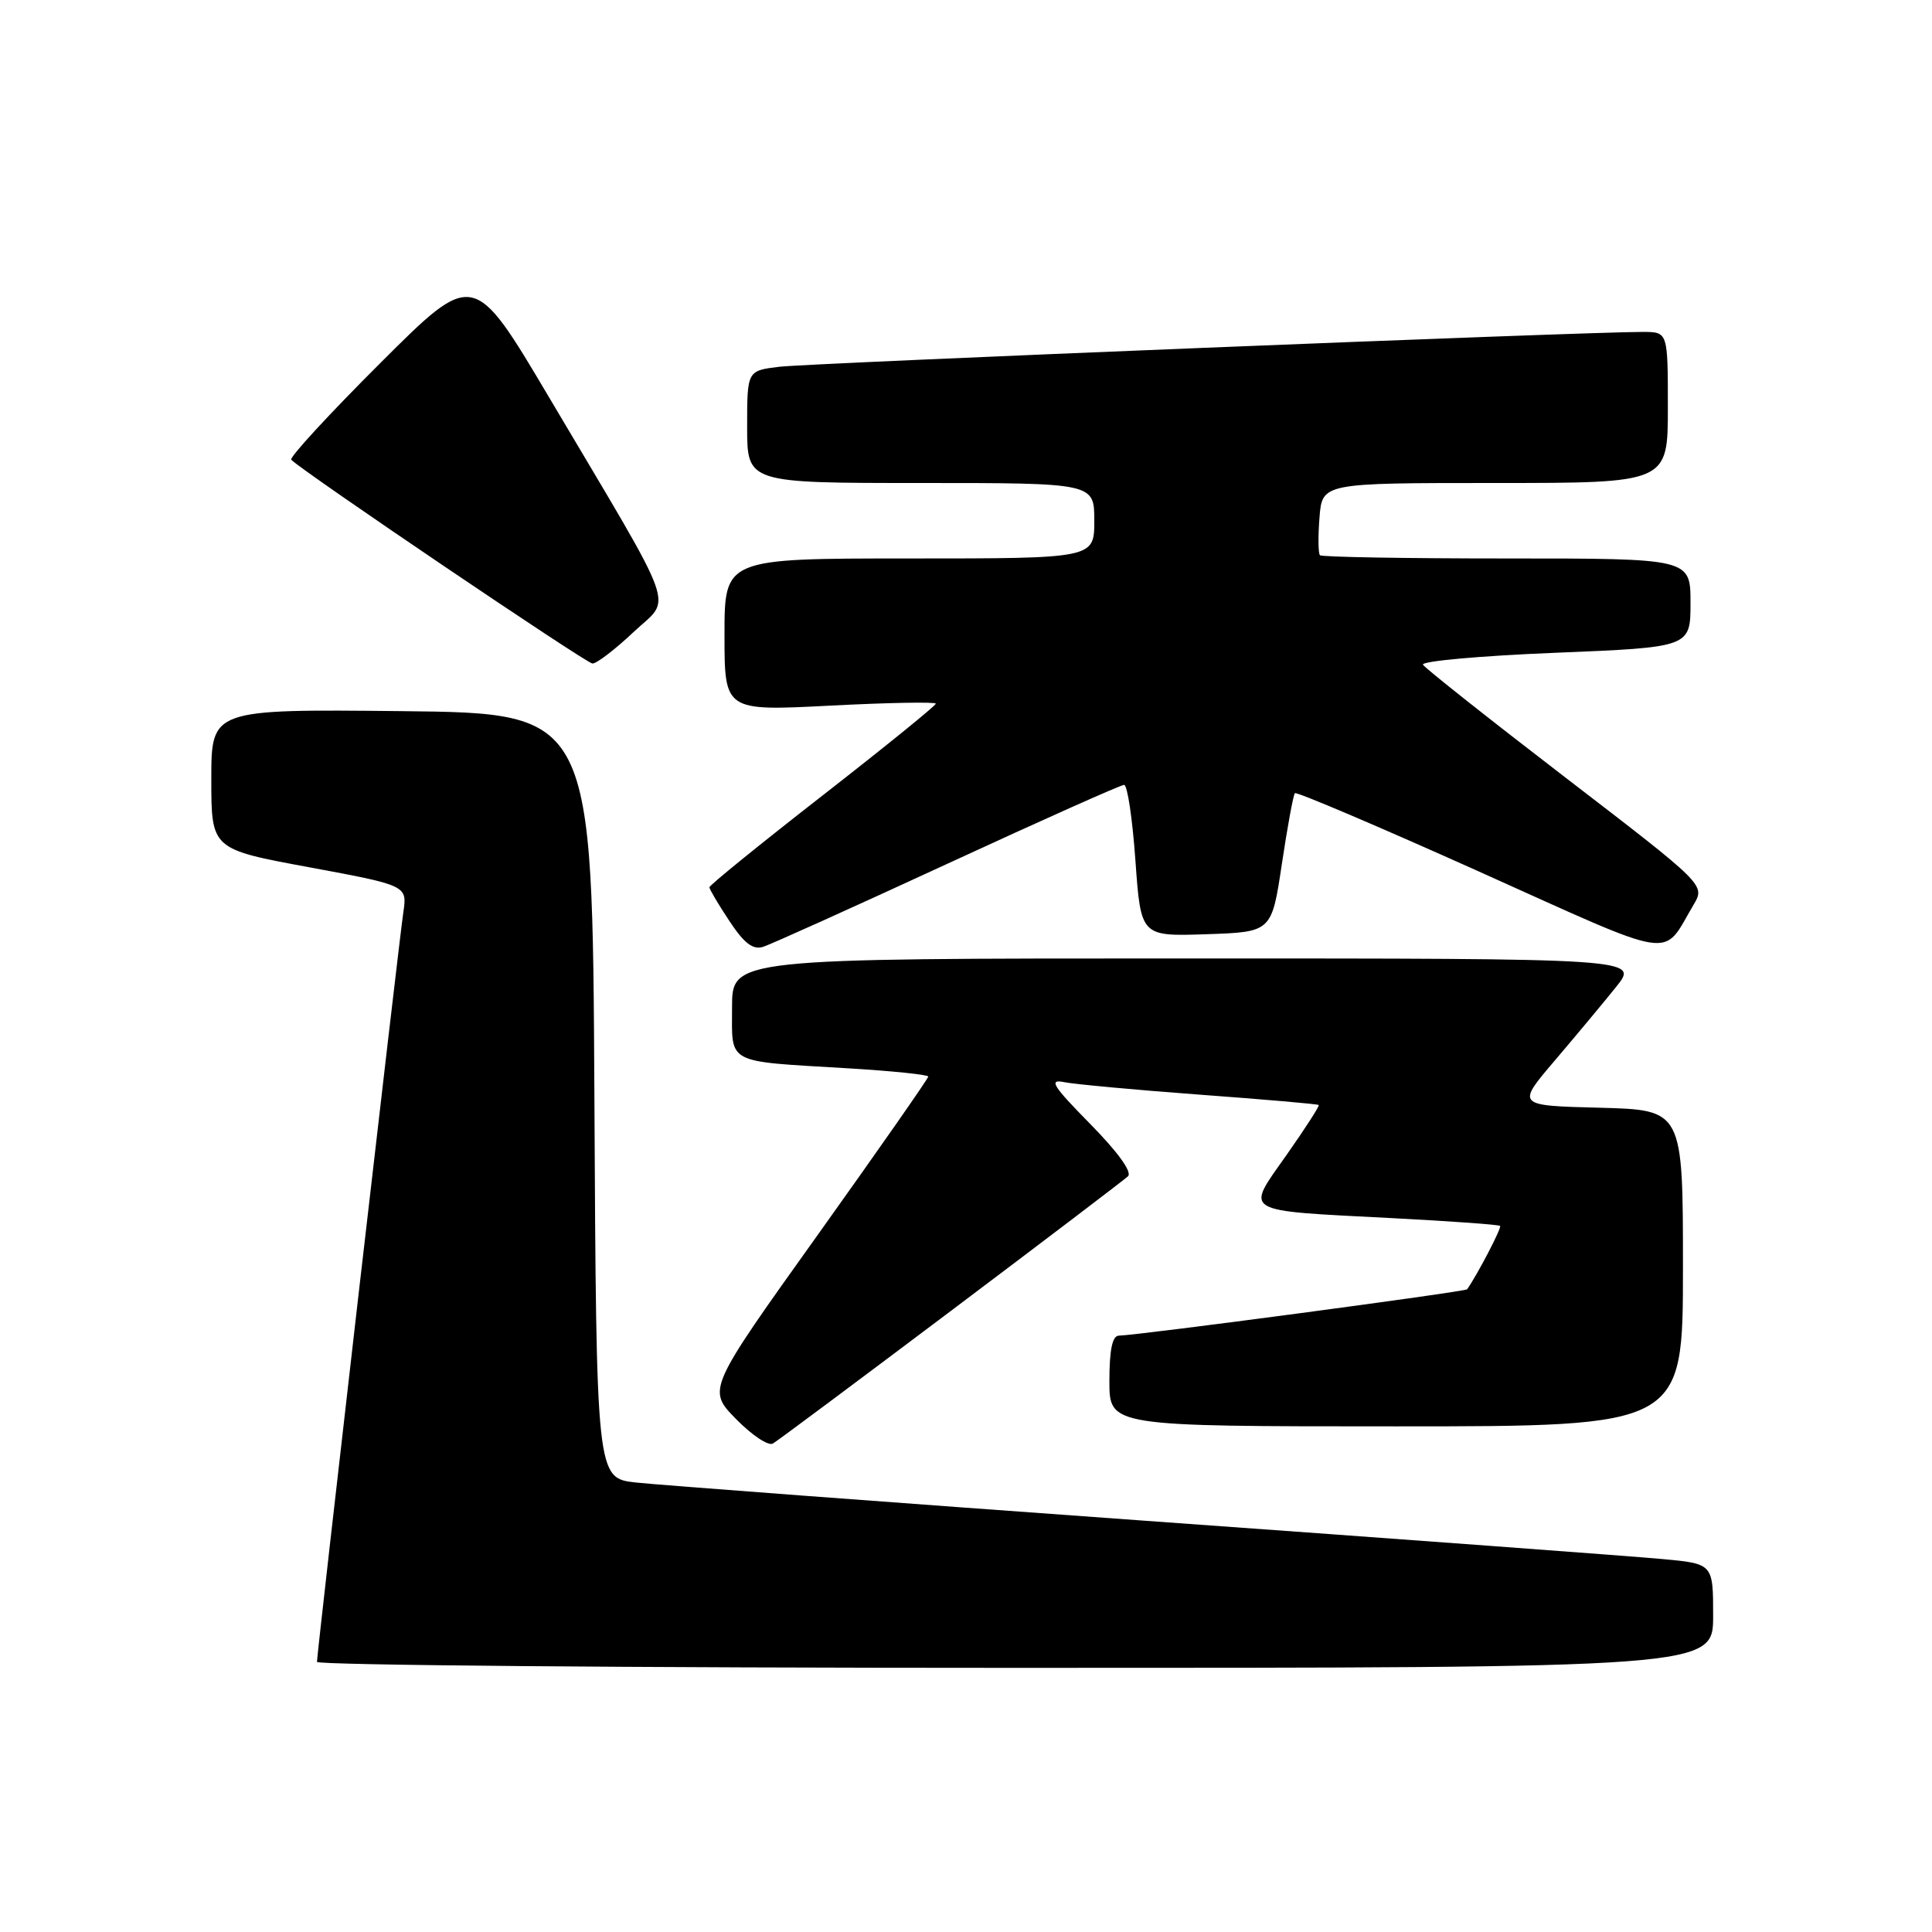 <?xml version="1.0" encoding="UTF-8" standalone="no"?>
<!DOCTYPE svg PUBLIC "-//W3C//DTD SVG 1.1//EN" "http://www.w3.org/Graphics/SVG/1.1/DTD/svg11.dtd" >
<svg xmlns="http://www.w3.org/2000/svg" xmlns:xlink="http://www.w3.org/1999/xlink" version="1.1" viewBox="0 0 256 256">
 <g >
 <path fill="currentColor"
d=" M 227.00 214.10 C 227.00 207.20 227.00 207.20 220.25 206.58 C 216.54 206.23 185.60 203.94 151.50 201.49 C 117.40 199.03 87.14 196.76 84.26 196.44 C 79.02 195.86 79.02 195.86 78.76 145.18 C 78.50 94.50 78.50 94.50 53.25 94.23 C 28.00 93.97 28.00 93.97 28.00 103.24 C 28.00 112.52 28.00 112.52 40.99 114.92 C 53.97 117.33 53.97 117.33 53.44 120.91 C 52.82 125.13 42.00 219.05 42.00 220.21 C 42.00 220.64 83.62 221.00 134.50 221.00 C 227.00 221.00 227.00 221.00 227.00 214.10 Z  M 126.00 173.70 C 138.38 164.38 148.93 156.36 149.46 155.87 C 150.05 155.32 148.13 152.66 144.46 148.93 C 139.48 143.87 138.91 142.96 141.00 143.39 C 142.38 143.67 150.47 144.42 159.00 145.05 C 167.53 145.68 174.61 146.29 174.74 146.42 C 174.87 146.54 172.94 149.53 170.46 153.06 C 165.00 160.82 164.24 160.36 184.48 161.41 C 192.17 161.81 198.61 162.27 198.77 162.44 C 199.01 162.68 195.75 168.93 194.40 170.84 C 194.17 171.16 150.77 176.94 148.25 176.98 C 147.39 176.99 147.00 178.88 147.00 183.00 C 147.00 189.00 147.00 189.00 185.00 189.00 C 223.00 189.00 223.00 189.00 223.00 168.03 C 223.00 147.07 223.00 147.07 211.96 146.78 C 200.92 146.50 200.92 146.50 206.04 140.50 C 208.85 137.20 212.51 132.81 214.16 130.75 C 217.17 127.00 217.17 127.00 157.08 127.00 C 97.00 127.00 97.00 127.00 97.00 133.48 C 97.00 141.09 96.02 140.58 112.25 141.55 C 118.16 141.90 123.00 142.40 123.00 142.65 C 123.00 142.91 116.41 152.34 108.36 163.62 C 93.71 184.12 93.71 184.12 97.52 188.02 C 99.61 190.16 101.81 191.63 102.41 191.28 C 103.01 190.93 113.62 183.02 126.00 173.70 Z  M 125.56 114.44 C 137.99 108.70 148.52 104.00 148.95 104.00 C 149.39 104.00 150.06 108.52 150.45 114.04 C 151.17 124.08 151.17 124.08 159.83 123.79 C 168.50 123.50 168.50 123.50 169.85 114.50 C 170.59 109.55 171.37 105.32 171.58 105.10 C 171.79 104.88 182.78 109.56 196.01 115.50 C 222.64 127.47 220.14 127.08 224.41 119.88 C 225.96 117.26 225.96 117.26 207.52 103.10 C 197.38 95.31 188.84 88.55 188.55 88.08 C 188.26 87.61 196.12 86.90 206.01 86.50 C 224.00 85.77 224.00 85.77 224.00 79.88 C 224.00 74.00 224.00 74.00 199.67 74.00 C 186.28 74.00 175.14 73.81 174.90 73.57 C 174.67 73.33 174.64 71.08 174.84 68.57 C 175.20 64.00 175.20 64.00 198.10 64.00 C 221.00 64.00 221.00 64.00 221.00 54.00 C 221.00 44.00 221.00 44.00 217.75 43.98 C 210.56 43.95 107.21 48.12 103.25 48.60 C 99.00 49.12 99.00 49.12 99.00 56.56 C 99.00 64.00 99.00 64.00 122.00 64.00 C 145.00 64.00 145.00 64.00 145.00 69.00 C 145.00 74.00 145.00 74.00 120.50 74.00 C 96.00 74.00 96.00 74.00 96.00 84.11 C 96.00 94.22 96.00 94.22 110.00 93.50 C 117.70 93.10 124.00 92.99 124.00 93.24 C 124.00 93.50 117.25 98.97 109.00 105.40 C 100.75 111.83 94.00 117.30 94.00 117.57 C 94.00 117.83 95.19 119.84 96.65 122.04 C 98.60 125.00 99.77 125.89 101.12 125.46 C 102.13 125.14 113.13 120.18 125.56 114.44 Z  M 83.93 83.77 C 89.06 78.93 90.18 82.06 72.75 52.64 C 62.75 35.77 62.75 35.77 50.41 48.09 C 43.62 54.86 38.30 60.64 38.59 60.92 C 40.24 62.57 77.67 87.89 78.50 87.92 C 79.05 87.94 81.49 86.07 83.93 83.77 Z "/>
</g>
</svg>